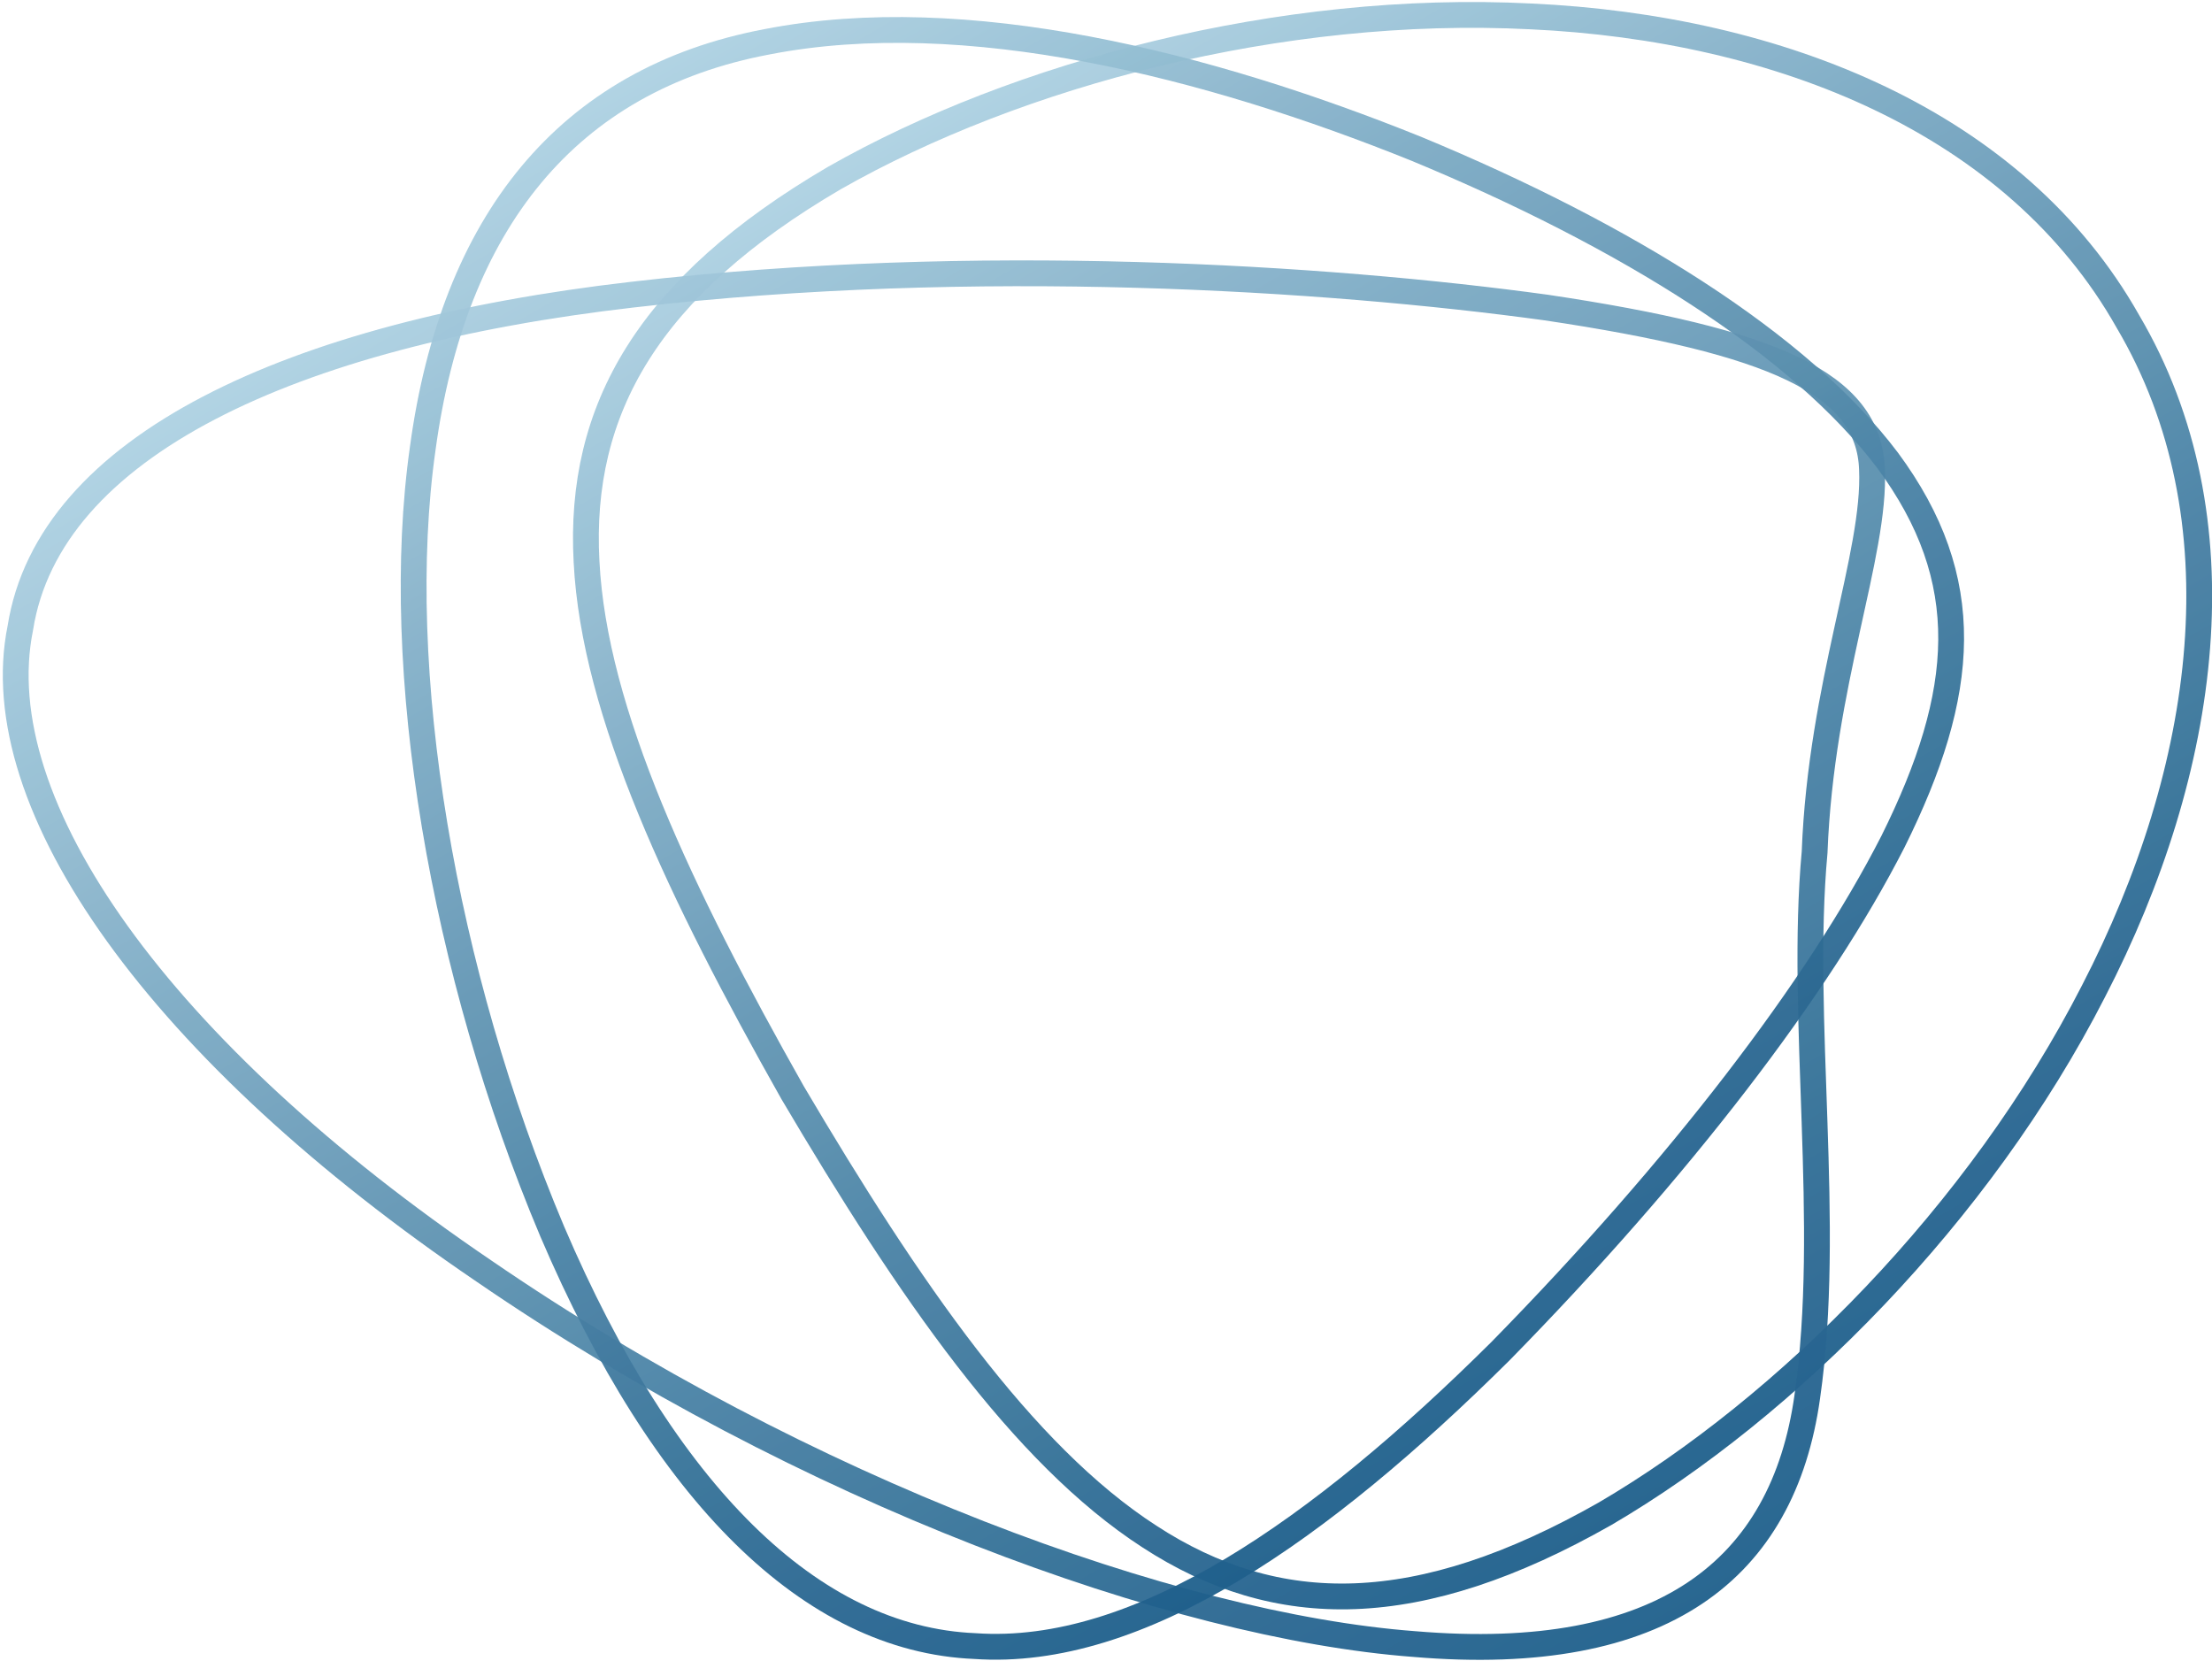 <svg width="686" height="515" viewBox="0 0 686 515" fill="none" xmlns="http://www.w3.org/2000/svg">
<g clip-path="url(#clip0_486_529)">
<g opacity="0.96">
<g opacity="0.96">
<path d="M497.858 469.336C439.801 502.389 396.023 502.247 356.418 476.425C317.027 450.945 281.804 399.794 245.79 338.781C210.958 277.086 184.268 221.008 181.901 174.152C179.34 126.942 201.102 88.96 258.759 55.206C315.464 22.933 397.231 1.143 474.733 5.085C552.044 8.667 625.088 37.987 659.92 99.683C695.934 160.695 684.802 238.61 649.251 307.358C613.911 376.444 554.155 436.367 497.858 469.336Z" stroke="url(#paint0_linear_486_529)" stroke-width="8" stroke-miterlimit="10"/>
</g>
<g opacity="0.96">
<path d="M560.473 433.184C552.961 486.537 515.876 516.329 438.619 509.794C364.101 504.2 249.409 462.285 150.011 394.083C49.998 326.236 -4.882 249.783 6.308 194.711C15.18 138.449 90.117 103.561 196.143 91.362C302.419 79.046 411.352 86.005 479.498 95.36C549.947 105.888 579.609 118.823 580.552 145.504C581.703 172.066 564.769 211.903 562.759 264.265C558.021 315.705 568.207 379.67 560.473 433.184Z" stroke="url(#paint1_linear_486_529)" stroke-width="8" stroke-miterlimit="10"/>
</g>
<g opacity="0.96">
<path d="M465.296 419.016C409.443 474.45 353.185 513.981 302.323 510.418C251.445 508.278 205.961 463.04 171.244 381.818C137.285 301.285 121.363 207.527 131.105 139.013C140.585 69.219 175.73 24.67 237.876 12.959C299.509 0.935 374.8 20.138 439.293 46.159C504.137 73.008 558.178 106.683 585.37 142.722C612.778 179.759 610.017 214.775 587.072 260.939C564.037 306.102 520.816 362.42 465.296 419.016Z" stroke="url(#paint2_linear_486_529)" stroke-width="8" stroke-miterlimit="10"/>
</g>
</g>
</g>
<defs>
<linearGradient id="paint0_linear_486_529" x1="330.911" y1="8.013" x2="574.803" y2="430.446" gradientUnits="userSpaceOnUse">
<stop offset="3.19667e-07" stop-color="#ABD0E1"/>
<stop offset="0.302" stop-color="#75A5C0"/>
<stop offset="0.623" stop-color="#427DA1"/>
<stop offset="0.865" stop-color="#23638E"/>
<stop offset="1" stop-color="#175A87"/>
</linearGradient>
<linearGradient id="paint1_linear_486_529" x1="206.732" y1="38.82" x2="486.033" y2="522.583" gradientUnits="userSpaceOnUse">
<stop offset="3.19667e-07" stop-color="#ABD0E1"/>
<stop offset="0.302" stop-color="#75A5C0"/>
<stop offset="0.623" stop-color="#427DA1"/>
<stop offset="0.865" stop-color="#23638E"/>
<stop offset="1" stop-color="#175A87"/>
</linearGradient>
<linearGradient id="paint2_linear_486_529" x1="227.898" y1="3.998" x2="477.896" y2="437.007" gradientUnits="userSpaceOnUse">
<stop offset="3.19667e-07" stop-color="#ABD0E1"/>
<stop offset="0.302" stop-color="#75A5C0"/>
<stop offset="0.623" stop-color="#427DA1"/>
<stop offset="0.865" stop-color="#23638E"/>
<stop offset="1" stop-color="#175A87"/>
</linearGradient>
<clipPath id="clip0_486_529">
<rect width="686" height="515" fill="white"/>
</clipPath>
</defs>
</svg>
